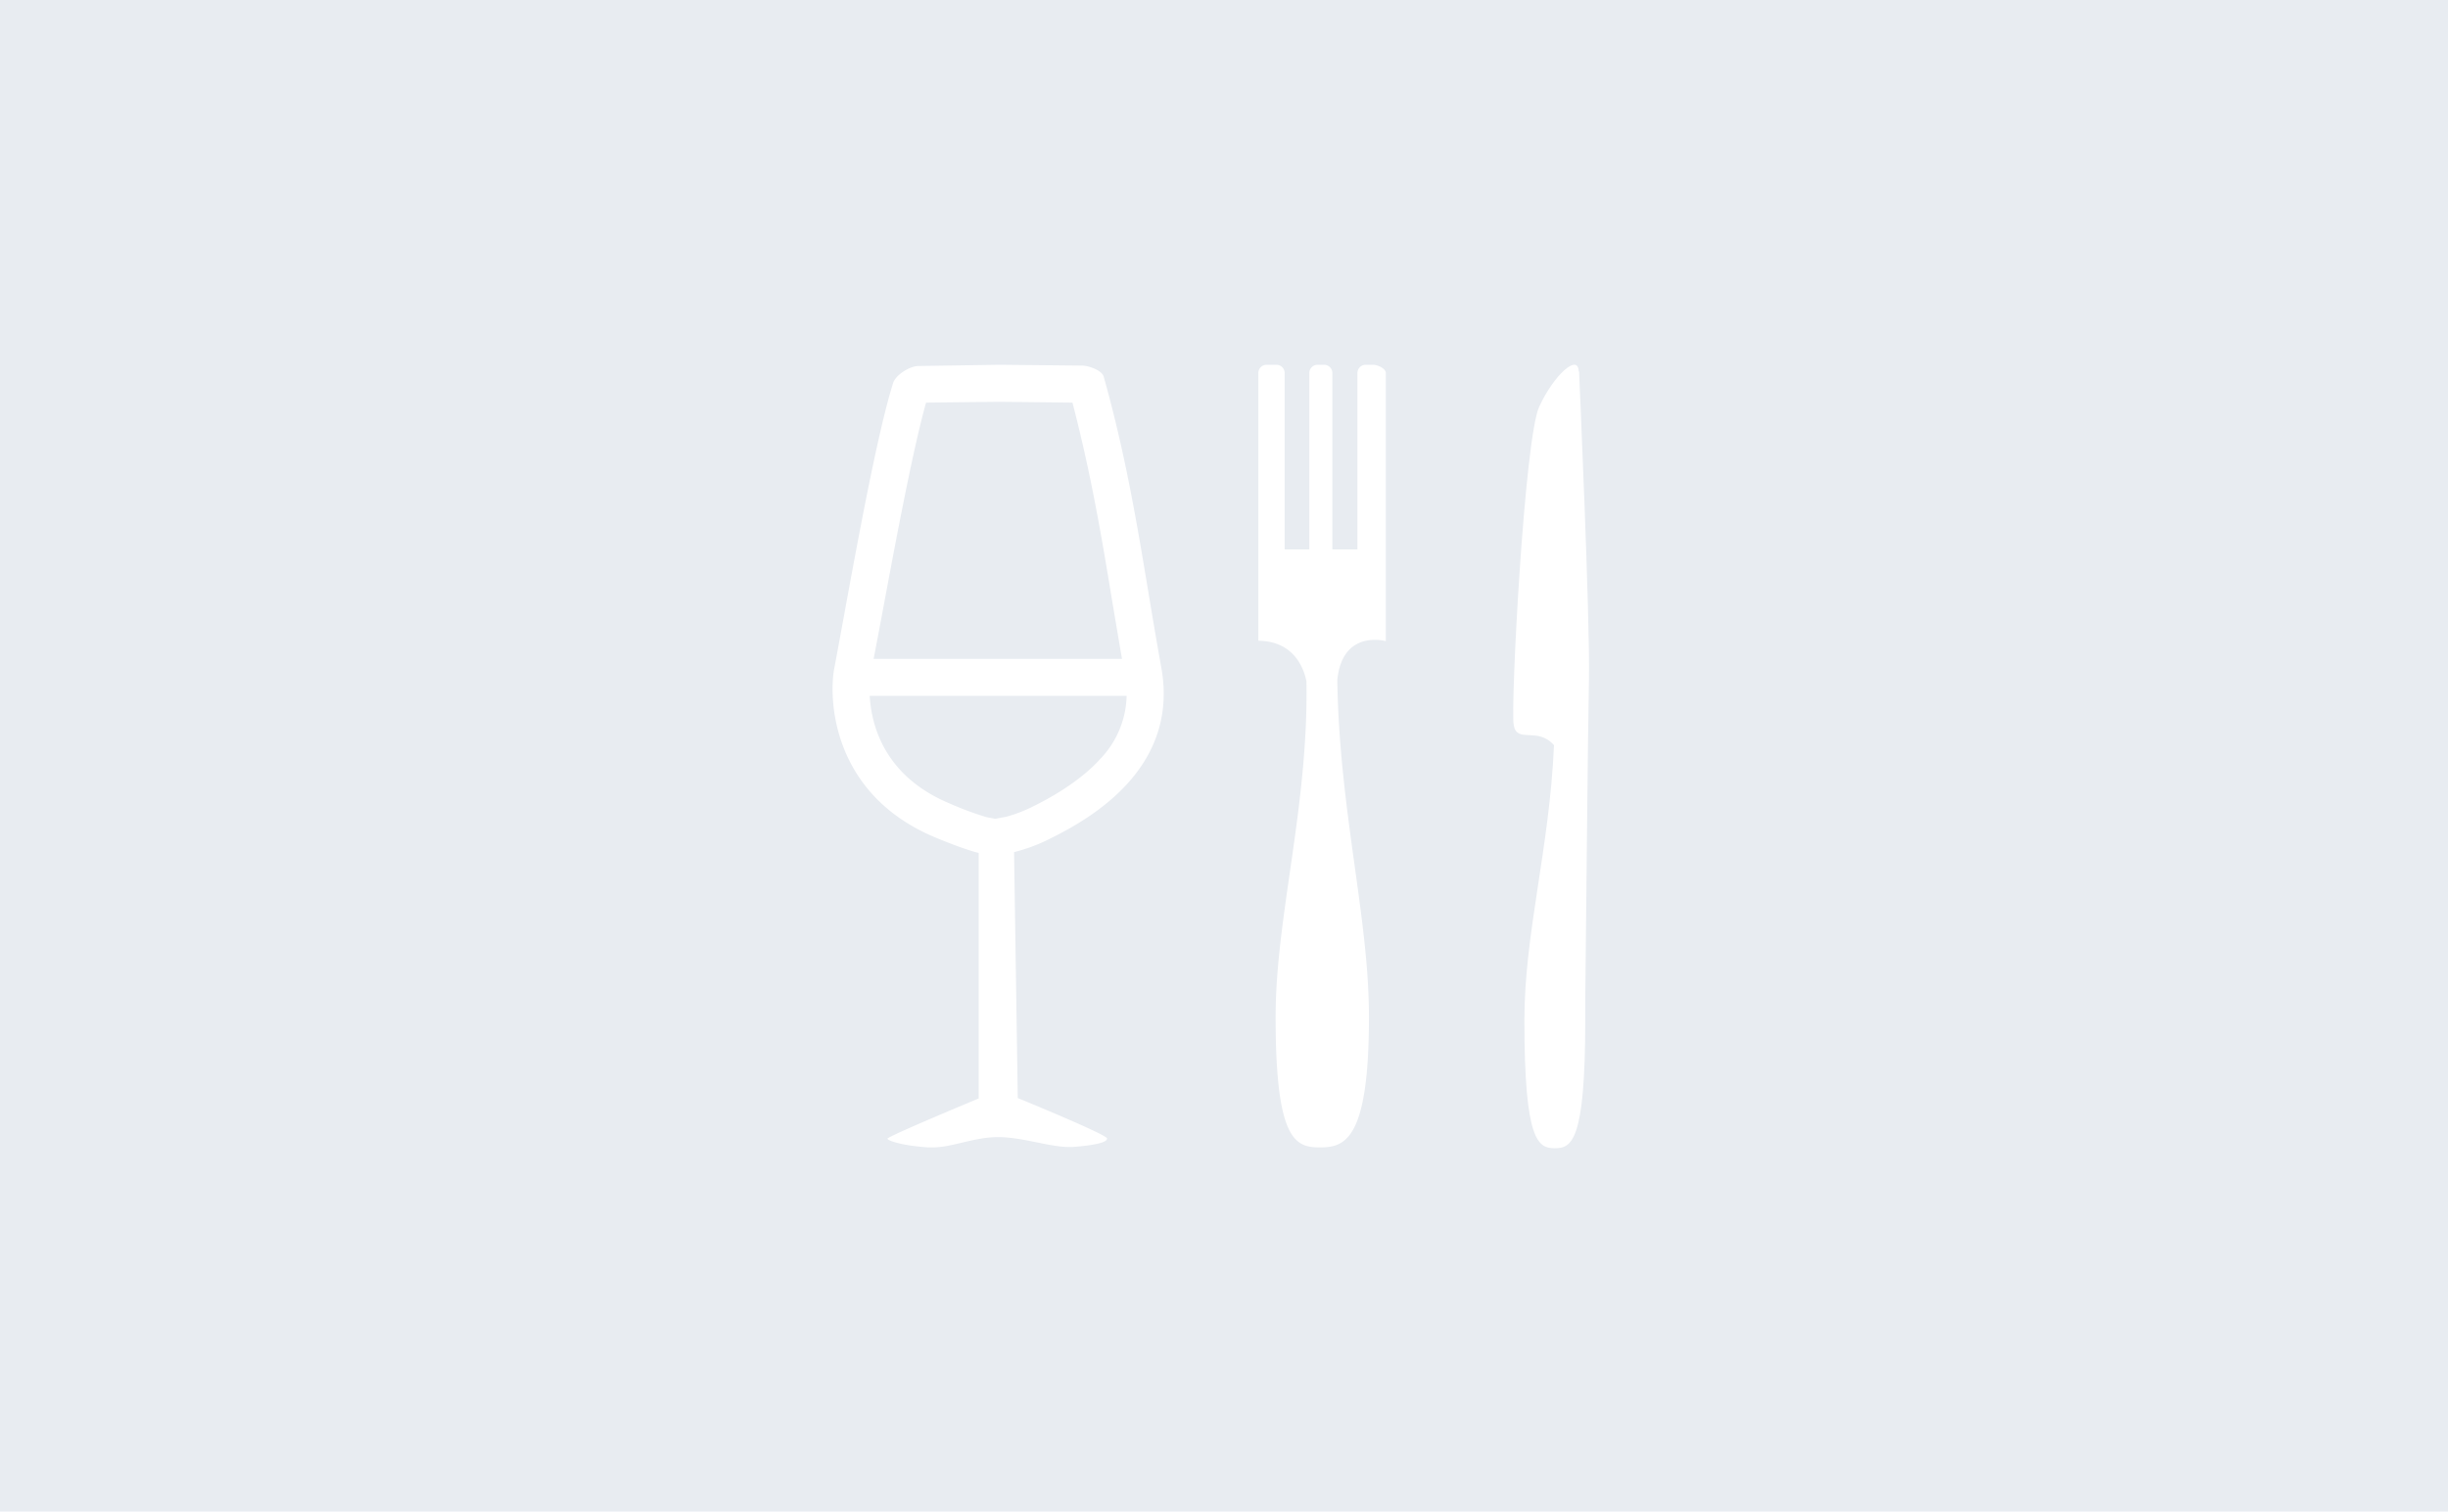 <svg xmlns="http://www.w3.org/2000/svg" xmlns:xlink="http://www.w3.org/1999/xlink" width="595.3" height="367.54" viewBox="0 0 595.3 367.54"><defs><style>.a,.e{fill:none;}.b{fill:#e8ecf1;}.c{clip-path:url(#a);}.d{fill:#fff;}.e{stroke:#fff;stroke-miterlimit:10;stroke-width:9px;}</style><clipPath id="a"><rect class="a" width="595.3" height="367.54"/></clipPath></defs><g transform="translate(297.65 183.77)"><g transform="translate(-297.65 -183.77)"><rect class="b" width="595.3" height="367.54"/><g class="c"><path class="d" d="M333.7,88.7h-1.6a2,2,0,0,0-2,2v42.9H324V90.7a2,2,0,0,0-2-2h-1.6a2,2,0,0,0-2,2v42.9h-6V90.7a2,2,0,0,0-2-2H308a2,2,0,0,0-2,2v65.1c8.4.1,11,6.3,11.7,9.9.5,30.6-7.5,57.2-7.5,81.6,0,30.1,4.8,31.7,10.8,31.7s11.9-1.7,11.9-31.7c0-24.3-7.2-50-7.7-81.9,1.2-12.5,11.8-9.5,11.8-9.5V90.7c0-1.1-2-2-3.1-2"/><path class="d" d="M383.9,90.2c-.2-4.2-6,.9-9.6,8.7s-7,72.8-6.2,77.4,5.7.3,9.8,4.9c-1.1,25.2-7.2,45.7-7.2,66.9,0,29.4,3.3,31.1,7.4,31.1s7.4-1.6,7.4-31.1v-4.8c.2-16.1.6-63.8.9-78.1S384,90.4,384,90.4"/><path class="d" d="M242.9,97.7l17.9.2c4.4,16.9,7,32,9.6,47.9,1,5.9,2,11.9,3.1,18.2a22.887,22.887,0,0,1-5.9,20.5c-5.4,6-13.4,10.1-16,11.4a35.4,35.4,0,0,1-6.9,2.7l-2.7.5-2.1-.4a76.3,76.3,0,0,1-8.9-3.3c-22.9-9.5-19.4-31-19.3-31.3.7-3.7,1.7-8.8,2.8-14.7,3-16.1,7.4-39.8,10.7-51.5l17.8-.2h0m0-9h0l-19.8.3c-2.1.1-5.4,2.2-6,4.1-4.7,14.8-11.4,54.1-14.3,69.3-1.4,7.1-.9,30.7,24.7,41.3,7.5,3.1,10.4,3.7,10.4,3.7v59.7s-22.4,9.3-22.2,9.8,3.7,1.7,10,2.1h1c4.8,0,10-2.5,15.9-2.5s12.5,2.4,17.2,2.4h1c5.1-.4,8.5-1.1,8.3-2.1s-21.7-9.8-21.7-9.8l-.9-59.8a41.6,41.6,0,0,0,9-3.4c9.9-4.9,31.2-17.2,26.8-41.5s-6.9-45.4-14-70.7c-.4-1.5-3.4-2.6-5.1-2.7L243,88.7"/><line class="e" x2="67.5" transform="translate(208.6 164.7)"/></g></g></g></svg>